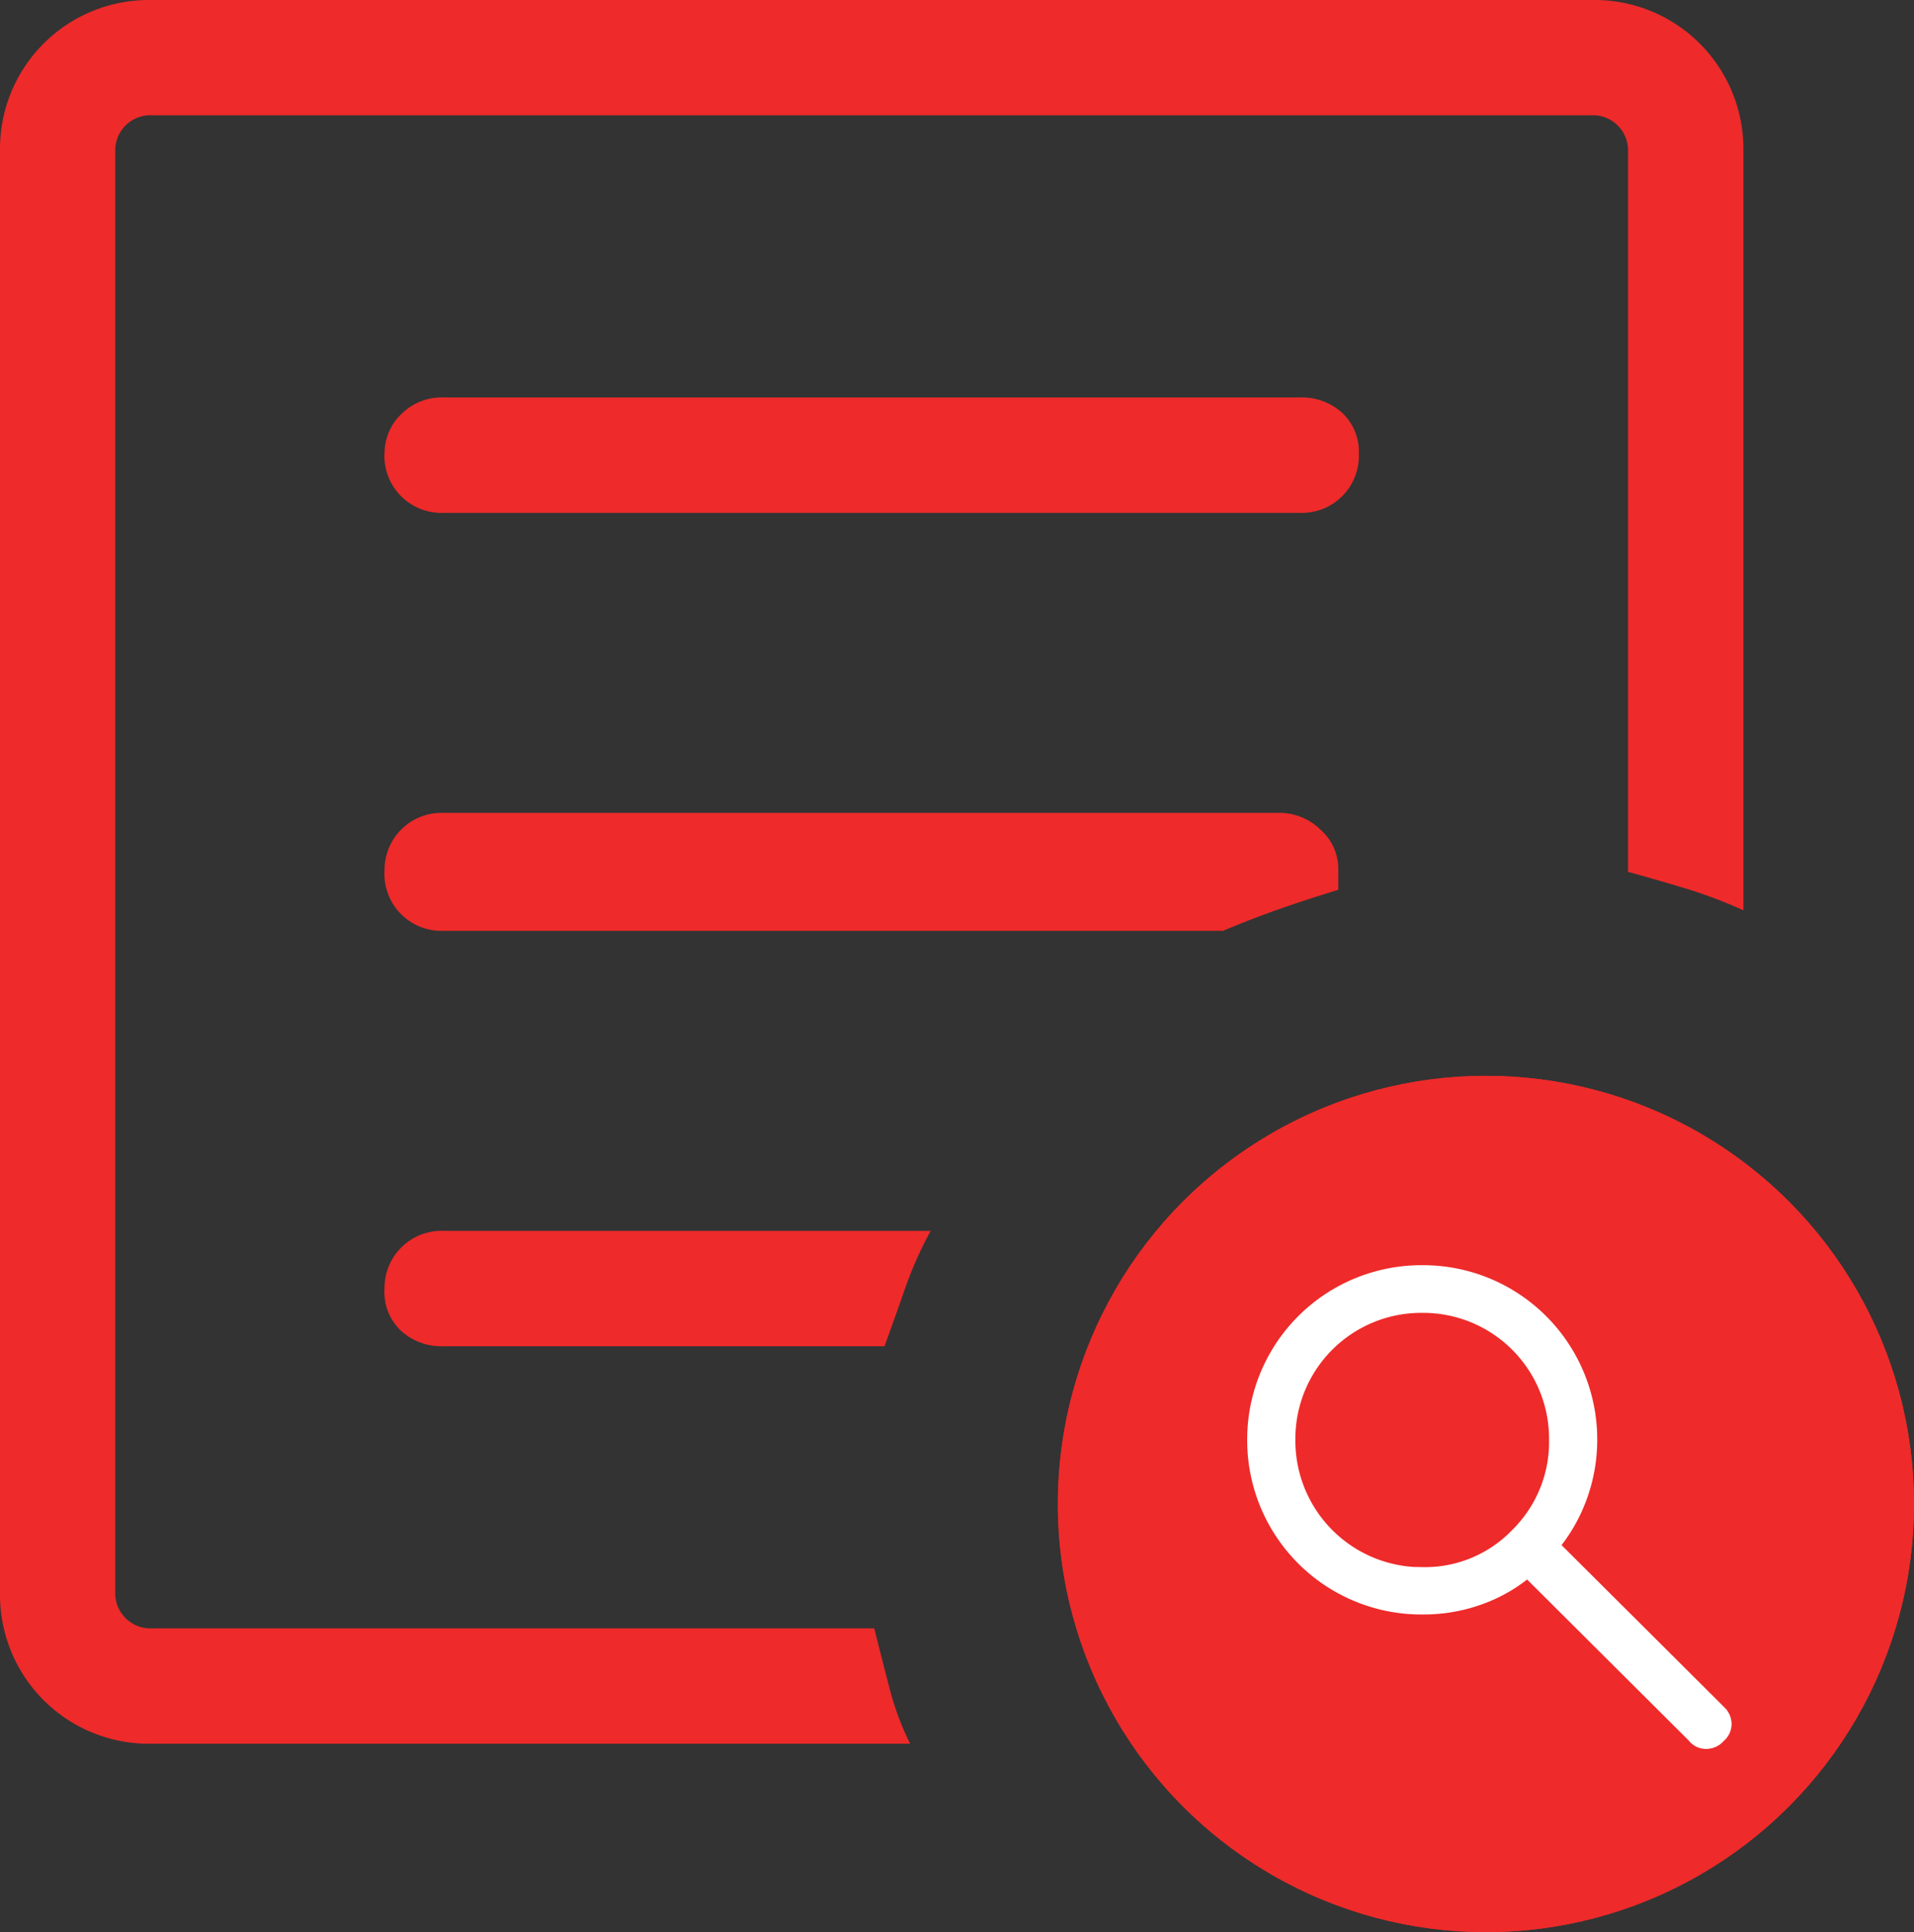 <svg xmlns="http://www.w3.org/2000/svg" width="58.126" height="58.665" viewBox="0 0 58.126 58.665">
  <rect x="0" y="0" width="58.126" height="58.665" fill="#333333" stroke="none"/>
  <g id="Group_19" data-name="Group 19" transform="translate(-5.874 -5.335)">
    <g id="Group_17" data-name="Group 17">
      <g id="Group_16" data-name="Group 16">
        <path id="overview_FILL0_wght300_GRAD0_opsz48" d="M11.516,59.945A4.519,4.519,0,0,1,7,55.429V11.516A4.519,4.519,0,0,1,11.516,7H55.429a4.519,4.519,0,0,1,4.516,4.516V34.64a14.269,14.269,0,0,0-1.752-.662q-.9-.273-1.752-.506V11.516A1.068,1.068,0,0,0,55.429,10.5H11.516A1.068,1.068,0,0,0,10.5,11.516V55.429a1.068,1.068,0,0,0,1.012,1.012H33.55q.234.934.467,1.83a8.566,8.566,0,0,0,.623,1.674ZM10.5,52.937v0Zm8.175-6.774a1.614,1.614,0,0,0,.506,1.246,1.82,1.82,0,0,0,1.285.467H33.862q.311-.856.623-1.752a11.641,11.641,0,0,1,.779-1.752H20.47a1.731,1.731,0,0,0-1.791,1.791Zm0-12.691a1.731,1.731,0,0,0,1.791,1.791H44.139q.934-.389,1.713-.662t1.791-.584v-.623a1.592,1.592,0,0,0-.545-1.207,1.779,1.779,0,0,0-1.246-.506H20.47a1.731,1.731,0,0,0-1.791,1.791Zm0-12.691a1.731,1.731,0,0,0,1.791,1.791H46.475a1.731,1.731,0,0,0,1.791-1.791,1.614,1.614,0,0,0-.506-1.246,1.82,1.82,0,0,0-1.285-.467H20.47a1.741,1.741,0,0,0-1.285.506,1.648,1.648,0,0,0-.506,1.207Z" transform="translate(-1.126 -1.665)" fill="#ee2a2a"/>
      </g>
    </g>
    <g id="Group_18" data-name="Group 18" transform="translate(2 -26)">
      <g id="Ellipse_1" data-name="Ellipse 1" transform="translate(36 64)" fill="#ee2a2a" stroke="#ee2a2a" stroke-width="1">
        <circle cx="13" cy="13" r="13" stroke="none"/>
        <circle cx="13" cy="13" r="12.5" fill="none"/>
      </g>
      <path id="search_FILL1_wght300_GRAD0_opsz48" d="M20.153,20.772l-5.086-5.065a4.638,4.638,0,0,1-1.455.848,4.971,4.971,0,0,1-1.727.3A5.038,5.038,0,0,1,6.8,11.794,5.038,5.038,0,0,1,11.865,6.75a5.038,5.038,0,0,1,5.065,5.044,5,5,0,0,1-.3,1.716,4.914,4.914,0,0,1-.869,1.507L20.864,20.1a.461.461,0,0,1,.146.335.436.436,0,0,1-.167.335.456.456,0,0,1-.356.167.4.4,0,0,1-.335-.167Zm-8.267-4.855a3.917,3.917,0,0,0,2.888-1.2,3.993,3.993,0,0,0,1.193-2.92,4.073,4.073,0,0,0-4.081-4.1,4.074,4.074,0,0,0-4.123,4.1,4.091,4.091,0,0,0,4.123,4.123Z" transform="translate(35.2 63.25)" fill="#fff" stroke="#fff" stroke-width="0.5"/>
    </g>
  </g>
</svg>

